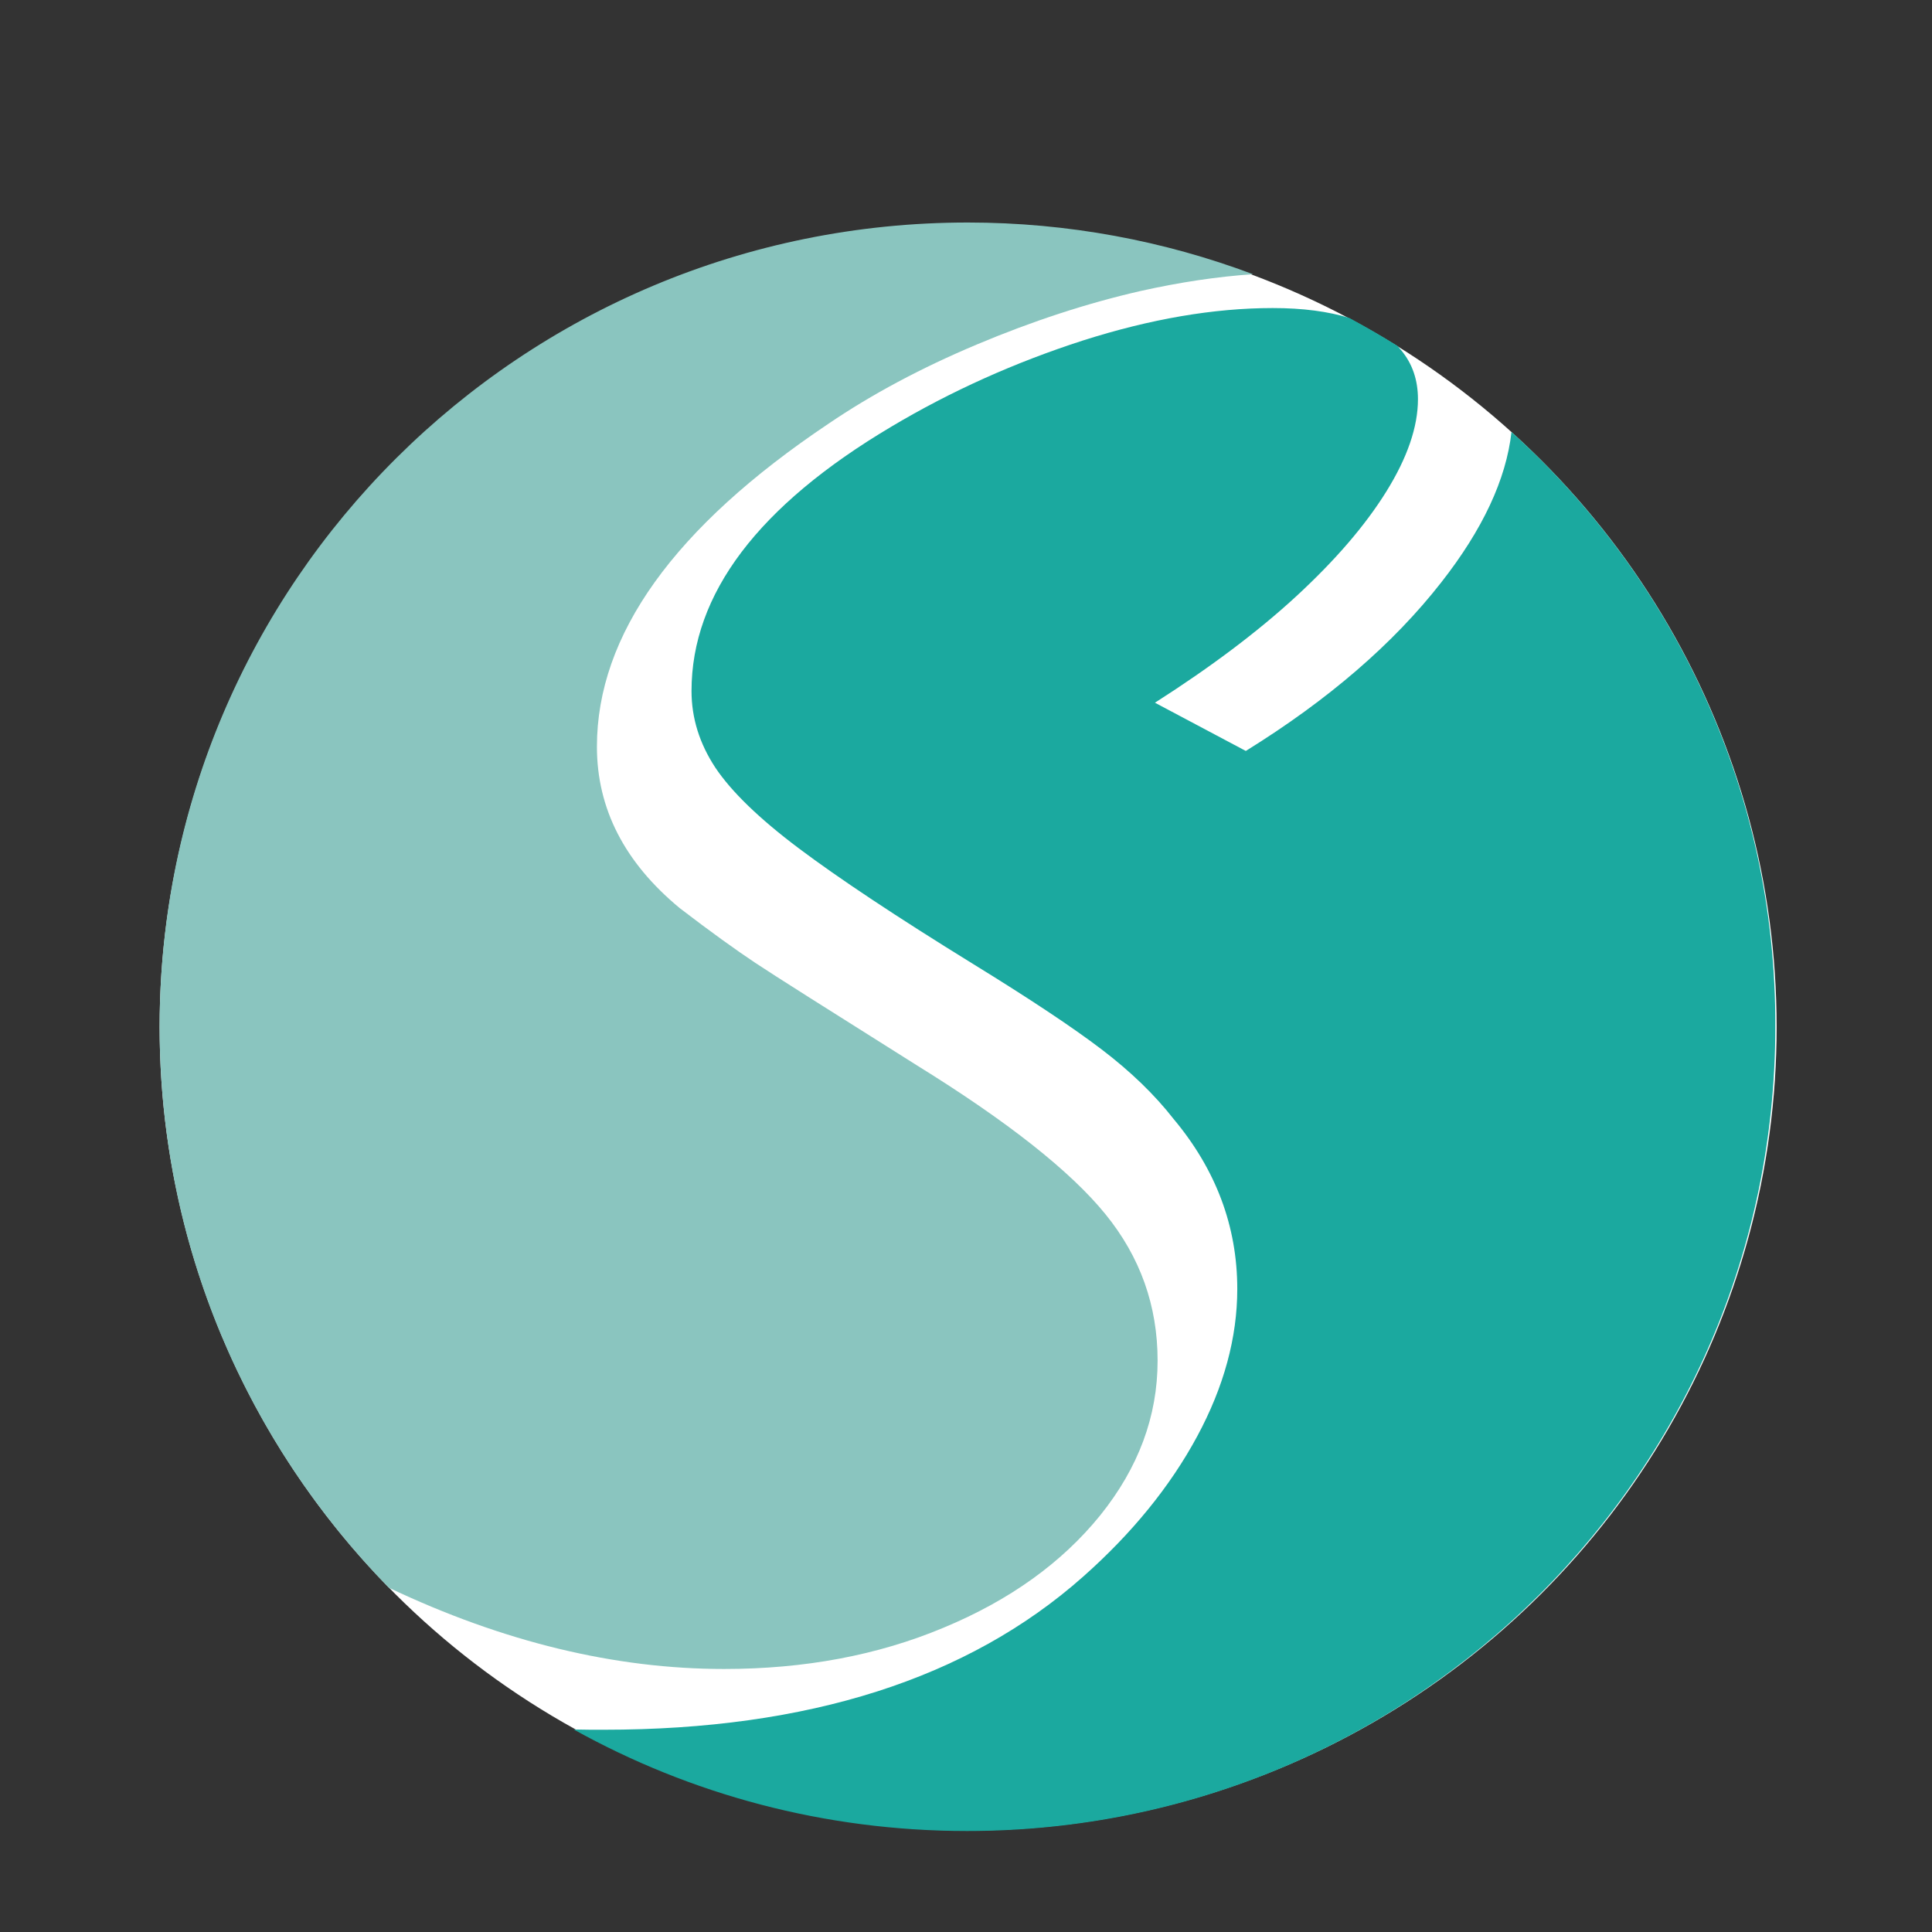 <?xml version="1.0" encoding="utf-8"?>
<!-- Generator: Adobe Illustrator 18.1.1, SVG Export Plug-In . SVG Version: 6.00 Build 0)  -->
<!DOCTYPE svg PUBLIC "-//W3C//DTD SVG 1.1//EN" "http://www.w3.org/Graphics/SVG/1.1/DTD/svg11.dtd">
<svg version="1.1" xmlns="http://www.w3.org/2000/svg" xmlns:xlink="http://www.w3.org/1999/xlink" x="0px" y="0px"
	 viewBox="285 118.1 725 725" enable-background="new 285 118.1 725 725" xml:space="preserve">
<rect x="285" y="118.1" width="725" height="725" fill="#333333" stroke="none"/>
<g id="white">
	<ellipse fill="#FFFFFF" cx="648.3" cy="503.5" rx="303.4" ry="301.5"/>
</g>
<g id="light">
	<path fill="#8AC5BF" d="M556.7,744.4c30.1,0,57.6-5.1,82.4-15.5c24.8-10.3,44.4-24.4,58.8-42.2c14.3-17.8,21.5-37.1,21.5-58
		c0-20.6-6.5-38.9-19.6-55c-13.1-16.1-36.6-34.7-70.7-55.8c-33.2-20.9-53.5-33.7-60.7-38.5c-7.2-4.8-16.7-11.6-28.3-20.5
		c-20.7-17.1-31.1-37.3-31.1-60.6c0-42,29-82.4,86.9-121.2c16.2-11,34.7-20.9,55.6-29.7c20.9-8.8,41.4-15.5,61.5-20.1
		c14.8-3.3,28.8-5.4,42.2-6.3c-33.3-12.5-69.4-19.4-107-19.4c-167.5,0-303.3,135.1-303.3,301.8c0,81.9,32.8,156.1,86,210.5
		C473.9,734.3,515.9,744.4,556.7,744.4z"/>
</g>
<g id="dark">
	<path fill="#1BA99F" d="M852.2,280.2c-2,17.8-10.8,36.6-26.4,56.5c-17.9,22.9-42.3,44-73.3,63.2l-34.1-18.1
		c21-13.4,38.8-26.8,53.2-40.1c14.5-13.4,25.7-26.4,33.6-39.1c7.9-12.7,11.9-24.3,11.9-34.7c0-7.2-2.1-13.4-6.4-18.5
		c-0.4-0.5-0.9-1-1.3-1.5c-5.9-3.7-12-7.2-18.1-10.5c-7.8-2.4-17.3-3.7-28.7-3.7c-22.1,0-45.9,4.1-71.3,12.2
		c-25.4,8.2-49.3,18.9-71.8,32.3c-50,29.7-75,62.8-75,99.2c0,10.2,3,19.7,8.9,28.7c6,9,16.4,19.1,31.3,30.3
		c14.9,11.2,36.7,25.7,65.4,43.4c21.3,13.1,37.4,23.8,48.3,32.1c10.9,8.3,19.9,17,27,26.1c15.9,19,23.9,40.3,23.9,63.8
		c0,18.2-5,36.7-15.1,55.4c-10.1,18.7-24.4,36.3-42.8,52.6c-43.2,38.3-103.1,57.4-179.8,57.4c-3.8,0-7.6,0-11.3-0.1
		c43.7,24.3,94,38.1,147.6,38.1c167.5,0,303.3-135.1,303.3-301.8C951.5,415,913.2,335.4,852.2,280.2z"/>
</g>
</svg>
